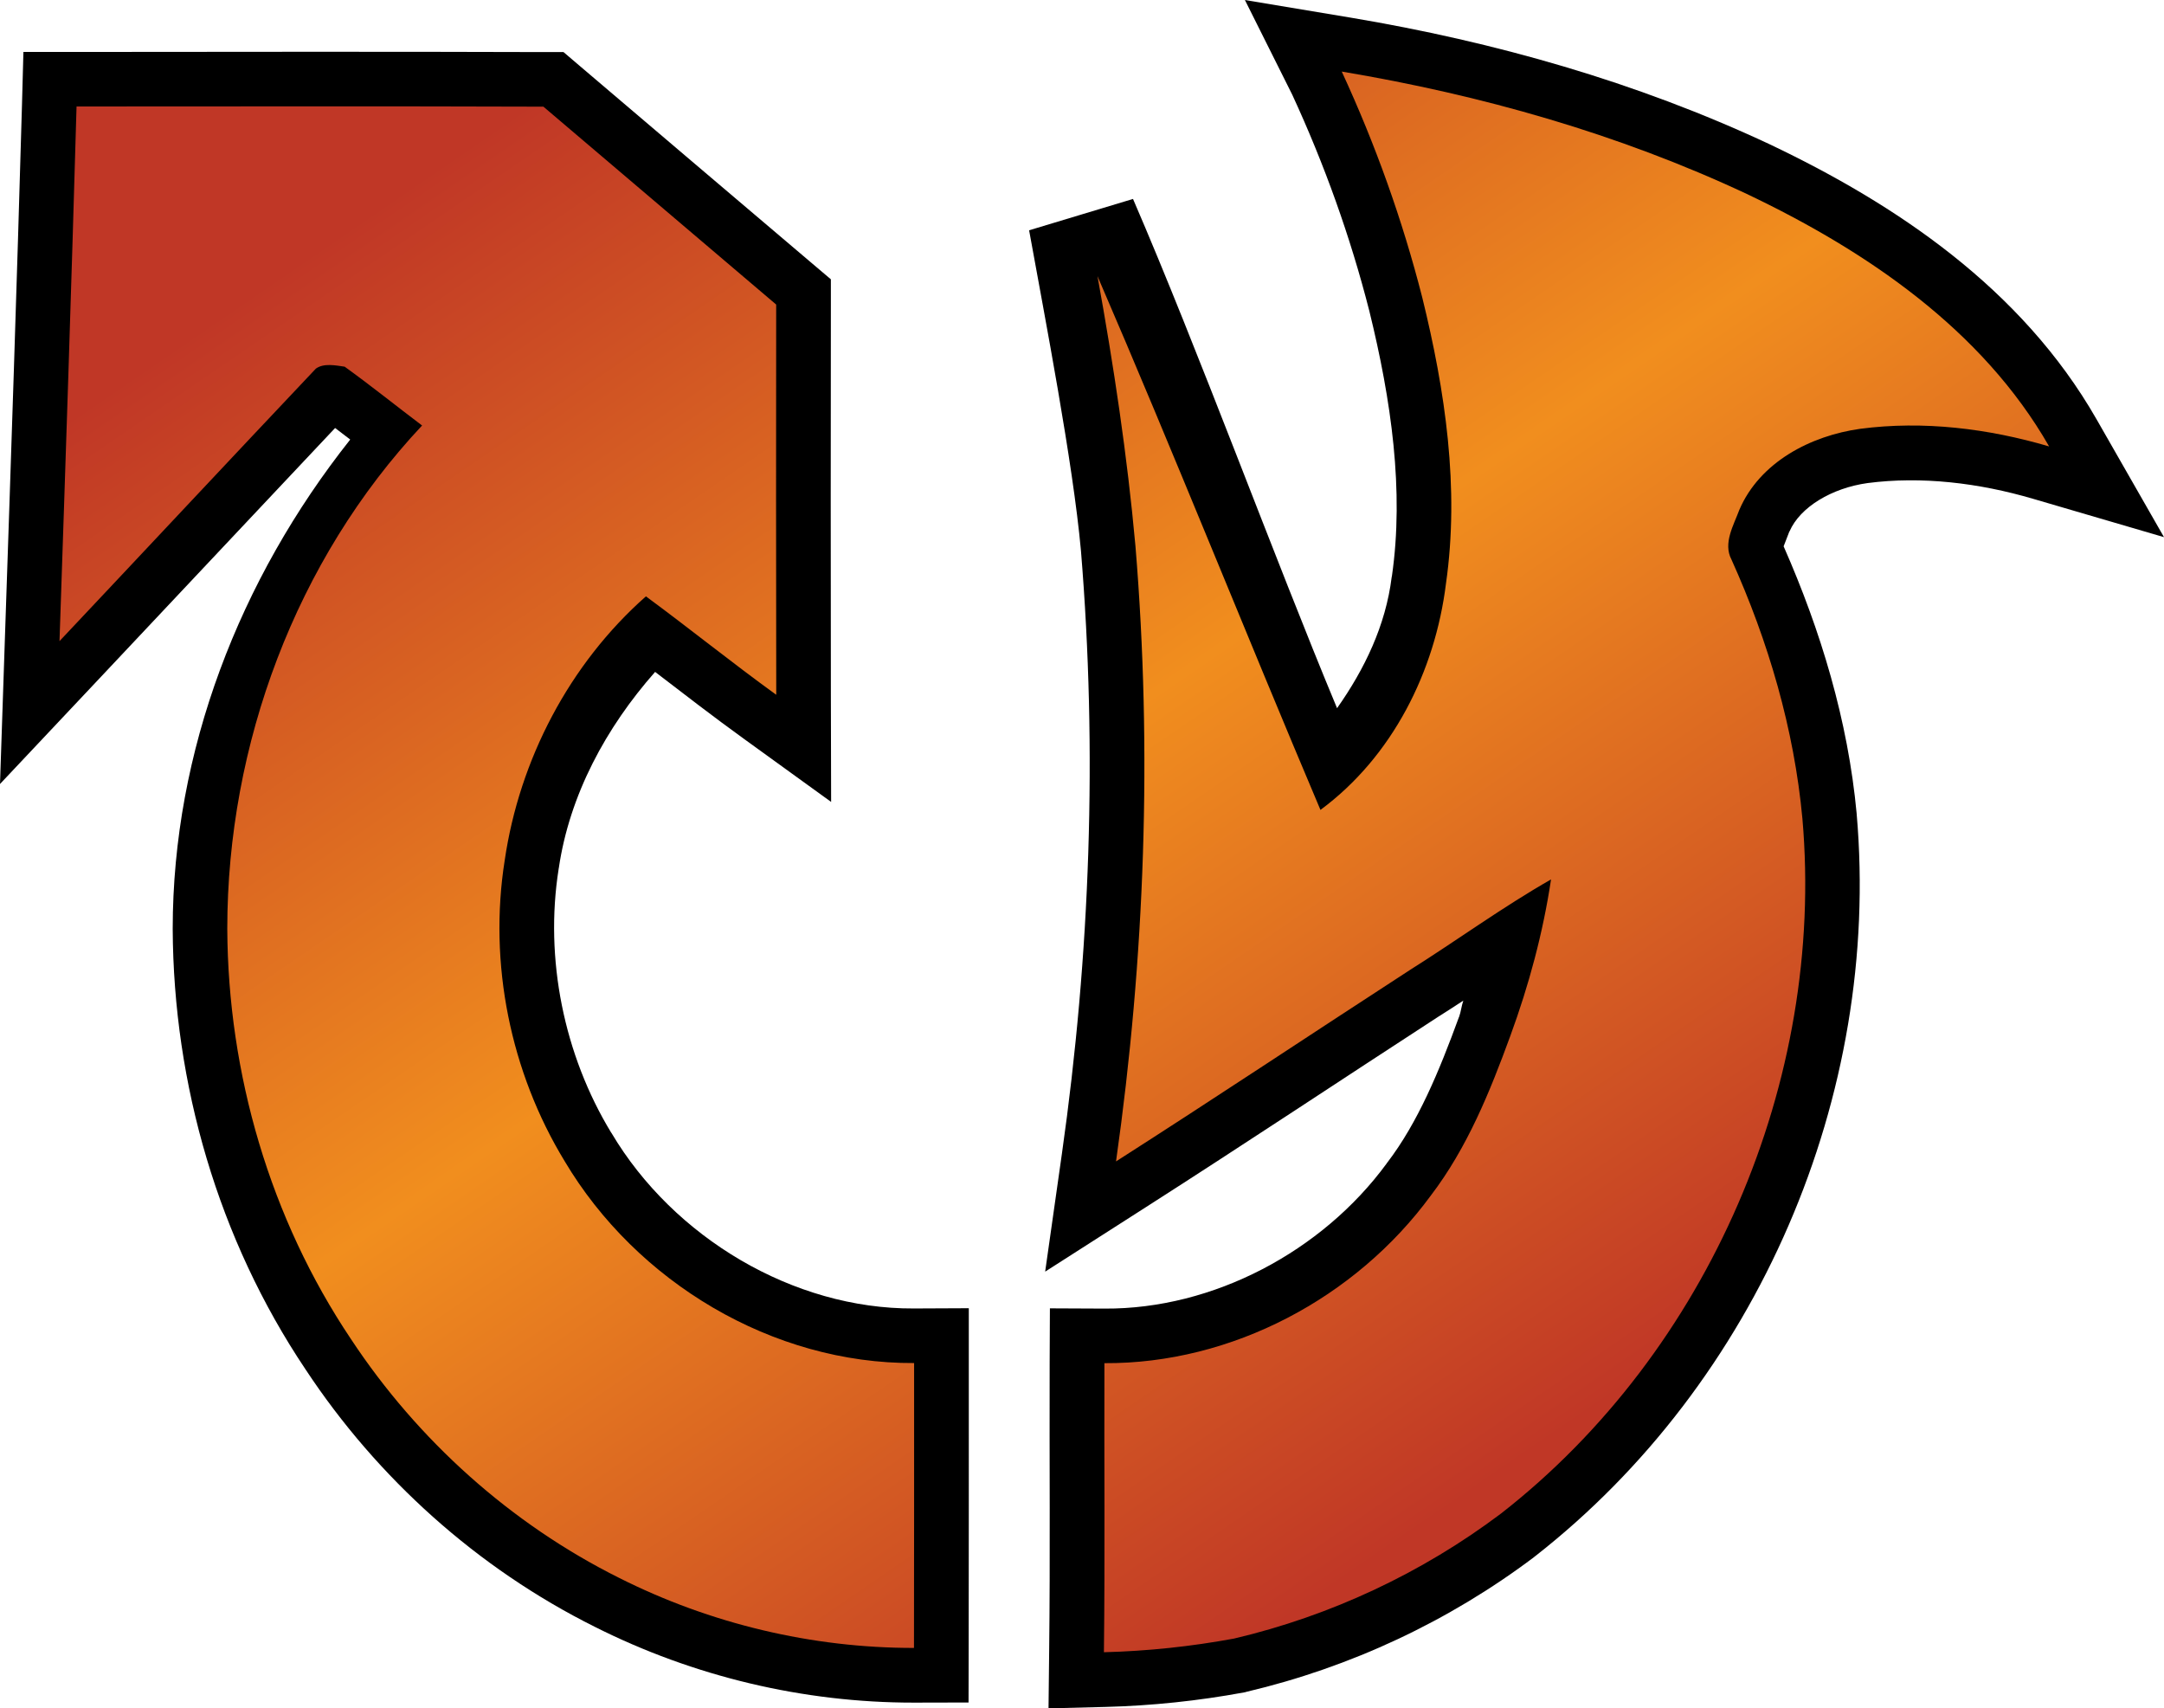 <?xml version="1.0" encoding="UTF-8" standalone="no"?>
<svg
   version="1.1"
   width="34.658"
   height="27.357"
   viewBox="0 0 34.658 27.357"
   id="svg4"
   xmlns="http://www.w3.org/2000/svg"
   xmlns:svg="http://www.w3.org/2000/svg">
  <defs>
    <!-- This is the gradient that will actually be used on
     the cards. The colors themselves will be provided by the
     template, but the x values, y values, and offsets will be
     used from the SVG. -->
    <linearGradient id="rarity" x1="0" y1="0" x2="0.85" y2="1">
      <stop offset="0" style="stop-color:rgb(192,55,38);stop-opacity:1" id="stop2" />
      <stop offset="0.125" style="stop-color:rgb(192,55,38);stop-opacity:1" id="stop4" />
      <stop offset="0.5" style="stop-color:rgb(241,142,30);stop-opacity:1" id="stop6" />
      <stop offset="0.875" style="stop-color:rgb(192,55,38);stop-opacity:1" id="stop8" />
      <stop offset="1" style="stop-color:rgb(192,55,38);stop-opacity:1" id="stop10" />
    </linearGradient>
    <!-- These gradients are here so that you can visualize
     what the set symbol would like like in that rarity. The
     only gradient that matters in the end is the "rarity"
     gradient. -->
    <linearGradient id="mythic" x1="0" y1="1" x2="1" y2="0">
      <stop offset="0" style="stop-color:rgb(192,55,38);stop-opacity:1"/>
      <stop offset="0.125" style="stop-color:rgb(192,55,38);stop-opacity:1"/>
      <stop offset="0.5" style="stop-color:rgb(241,142,30);stop-opacity:1"/>
      <stop offset="0.875" style="stop-color:rgb(192,55,38);stop-opacity:1"/>
      <stop offset="1" style="stop-color:rgb(192,55,38);stop-opacity:1"/>
    </linearGradient>
    <linearGradient id="rare" x1="0" y1="1" x2="1" y2="0">
      <stop offset="0" style="stop-color:rgb(146,116,67);stop-opacity:1"/>
      <stop offset="0.125" style="stop-color:rgb(146,116,67);stop-opacity:1"/>
      <stop offset="0.5" style="stop-color:rgb(211,178,108);stop-opacity:1"/>
      <stop offset="0.875" style="stop-color:rgb(146,116,67);stop-opacity:1"/>
      <stop offset="1" style="stop-color:rgb(146,116,67);stop-opacity:1"/>
    </linearGradient>
    <linearGradient id="special" x1="0" y1="1" x2="1" y2="0">
      <stop offset="0" style="stop-color:rgb(76, 56, 106);stop-opacity:1"/>
      <stop offset="0.125" style="stop-color:rgb(76, 56, 106);stop-opacity:1"/>
      <stop offset="0.5" style="stop-color:rgb(201, 173, 221);stop-opacity:1"/>
      <stop offset="0.875" style="stop-color:rgb(76, 56, 106);stop-opacity:1"/>
      <stop offset="1" style="stop-color:rgb(76, 56, 106);stop-opacity:1"/>
    </linearGradient>
    <linearGradient id="uncommon" x1="0" y1="1" x2="1" y2="0">
      <stop offset="0" style="stop-color:rgb(98,110,119);stop-opacity:1"/>
      <stop offset="0.125" style="stop-color:rgb(98,110,119);stop-opacity:1"/>
      <stop offset="0.5" style="stop-color:rgb(196,222,238);stop-opacity:1"/>
      <stop offset="0.875" style="stop-color:rgb(98,110,119);stop-opacity:1"/>
      <stop offset="1" style="stop-color:rgb(98,110,119);stop-opacity:1"/>
    </linearGradient>
    <linearGradient id="common" x1="0" y1="1" x2="1" y2="0">
      <stop offset="0" style="stop-color:rgb(0,0,0);stop-opacity:1"/>
    </linearGradient>
    <linearGradient
            id="rarity-outline" x1="0" y1="1" x2="0" y2="1">
      <stop offset="0" style="stop-color:rgb(0,0,0);stop-opacity:1"/>
    </linearGradient>
  </defs>
  <path fill="url(#rarity-outline)" d="m 19.938,0 0.758,1.516 c 0.515,1.115 0.931,2.274 1.234,3.461 0.354,1.437 0.559,2.882 0.363,4.246 l -0.002,0.01 -0.002,0.008 c -0.096,0.777 -0.436,1.478 -0.875,2.1 C 20.407,8.926 19.191,5.603 18.146,3.186 L 16.482,3.688 c 0.255,1.409 0.702,3.717 0.83,5.129 0.265,3.213 0.15,6.461 -0.305,9.66 l -0.268,1.887 1.605,-1.027 c 1.583,-1.012 3.137,-2.046 4.697,-3.059 l 0.01,-0.006 c 0.137,-0.086 0.252,-0.161 0.385,-0.248 -0.03,0.086 -0.037,0.176 -0.068,0.262 l -0.002,0.002 c -0.32,0.877 -0.658,1.688 -1.146,2.328 l -0.006,0.006 -0.004,0.008 c -1.035,1.413 -2.781,2.336 -4.518,2.326 l -0.877,-0.004 -0.004,0.877 c -0.005,1.551 0.01,3.091 -0.008,4.621 l -0.01,0.908 0.908,-0.023 c 0.746,-0.019 1.489,-0.097 2.221,-0.232 l 0.021,-0.004 0.02,-0.006 c 1.663,-0.391 3.242,-1.129 4.607,-2.158 l 0.006,-0.006 0.006,-0.004 c 3.571,-2.789 5.546,-7.384 5.154,-11.889 v -0.002 -0.002 c -0.139,-1.497 -0.577,-2.936 -1.17,-4.283 0.013,-0.034 0.045,-0.115 0.092,-0.238 h 0.002 c 0.169,-0.391 0.678,-0.695 1.25,-0.775 0.863,-0.112 1.778,-0.005 2.658,0.254 L 34.658,8.602 33.578,6.715 C 32.374,4.609 30.346,3.264 28.35,2.314 h -0.002 l -0.002,-0.002 C 26.207,1.31 23.929,0.668 21.635,0.283 Z M 0.375,0.832 0.352,1.682 C 0.271,4.533 0.175,7.385 0.078,10.238 L 0,12.555 1.59,10.867 C 2.852,9.529 4.108,8.188 5.367,6.854 5.446,6.914 5.529,6.977 5.609,7.039 3.834,9.277 2.767,12.036 2.766,14.873 v 0.002 0.002 c 0.012,2.485 0.73,4.967 2.125,7.049 7.794e-4,0.001 0.001,0.003 0.002,0.004 l 0.002,0.002 c 1.151,1.743 2.753,3.183 4.629,4.119 h 0.002 l 0.002,0.002 c 1.58,0.795 3.34,1.215 5.111,1.213 l 0.873,-0.002 0.002,-0.871 c 0.004,-1.524 9.06e-4,-3.046 0.002,-4.564 v -0.879 l -0.881,0.004 c -1.929,0.011 -3.848,-1.137 -4.84,-2.807 l -0.002,-0.004 -0.004,-0.004 C 9.031,16.893 8.72,15.352 8.947,13.916 v -0.004 l 0.002,-0.006 c 0.172,-1.178 0.759,-2.258 1.543,-3.146 0.467,0.358 0.928,0.715 1.428,1.076 l 1.391,1.006 -0.004,-1.717 c -0.004,-2.083 -0.002,-4.164 0,-6.246 v -0.406 L 12.998,4.211 C 11.755,3.156 10.511,2.1 9.27,1.043 L 9.025,0.834 H 8.707 C 6.099,0.825 3.451,0.831 1.227,0.832 Z" />
  <path fill="url(#rarity)" d="m 21.489,1.146 c 2.231,0.374 4.433,0.997 6.485,1.959 1.912,0.909 3.772,2.17 4.844,4.044 -0.976,-0.287 -2.013,-0.415 -3.026,-0.282 -0.792,0.111 -1.606,0.531 -1.935,1.297 -0.091,0.247 -0.264,0.535 -0.127,0.795 0.592,1.313 1.004,2.716 1.137,4.152 0.365,4.197 -1.498,8.527 -4.822,11.123 -1.267,0.955 -2.736,1.643 -4.28,2.006 -0.687,0.127 -1.386,0.201 -2.085,0.219 0.018,-1.543 0.003,-3.086 0.008,-4.629 2.042,0.011 4.027,-1.046 5.228,-2.685 0.583,-0.764 0.947,-1.663 1.274,-2.559 0.297,-0.811 0.523,-1.649 0.651,-2.503 -0.778,0.444 -1.505,0.975 -2.264,1.453 -1.569,1.018 -3.126,2.055 -4.703,3.063 0.463,-3.26 0.582,-6.573 0.311,-9.855 -0.131,-1.449 -0.349,-2.893 -0.608,-4.322 1.223,2.831 2.366,5.705 3.571,8.548 1.152,-0.851 1.836,-2.218 2.01,-3.623 0.22,-1.532 -0.012,-3.09 -0.379,-4.581 -0.317,-1.242 -0.751,-2.454 -1.289,-3.618 z m -20.263,0.56 c -0.081,2.854 -0.176,5.707 -0.273,8.561 1.37,-1.453 2.734,-2.913 4.106,-4.364 0.126,-0.091 0.314,-0.052 0.461,-0.031 0.421,0.303 0.826,0.63 1.24,0.942 -2.024,2.156 -3.119,5.114 -3.12,8.059 0.011,2.32 0.686,4.641 1.981,6.571 1.068,1.619 2.56,2.959 4.296,3.825 1.458,0.734 3.088,1.123 4.721,1.121 0.004,-1.521 10e-4,-3.042 0.002,-4.562 -2.269,0.013 -4.447,-1.297 -5.598,-3.235 -0.868,-1.426 -1.22,-3.164 -0.959,-4.814 0.236,-1.613 1.037,-3.147 2.262,-4.229 0.702,0.517 1.38,1.065 2.087,1.576 -0.004,-2.084 -0.003,-4.167 -10e-4,-6.249 -1.243,-1.055 -2.486,-2.112 -3.728,-3.169 -2.493,-0.009 -4.985,-0.003 -7.478,-0.003 z"/>
</svg>
